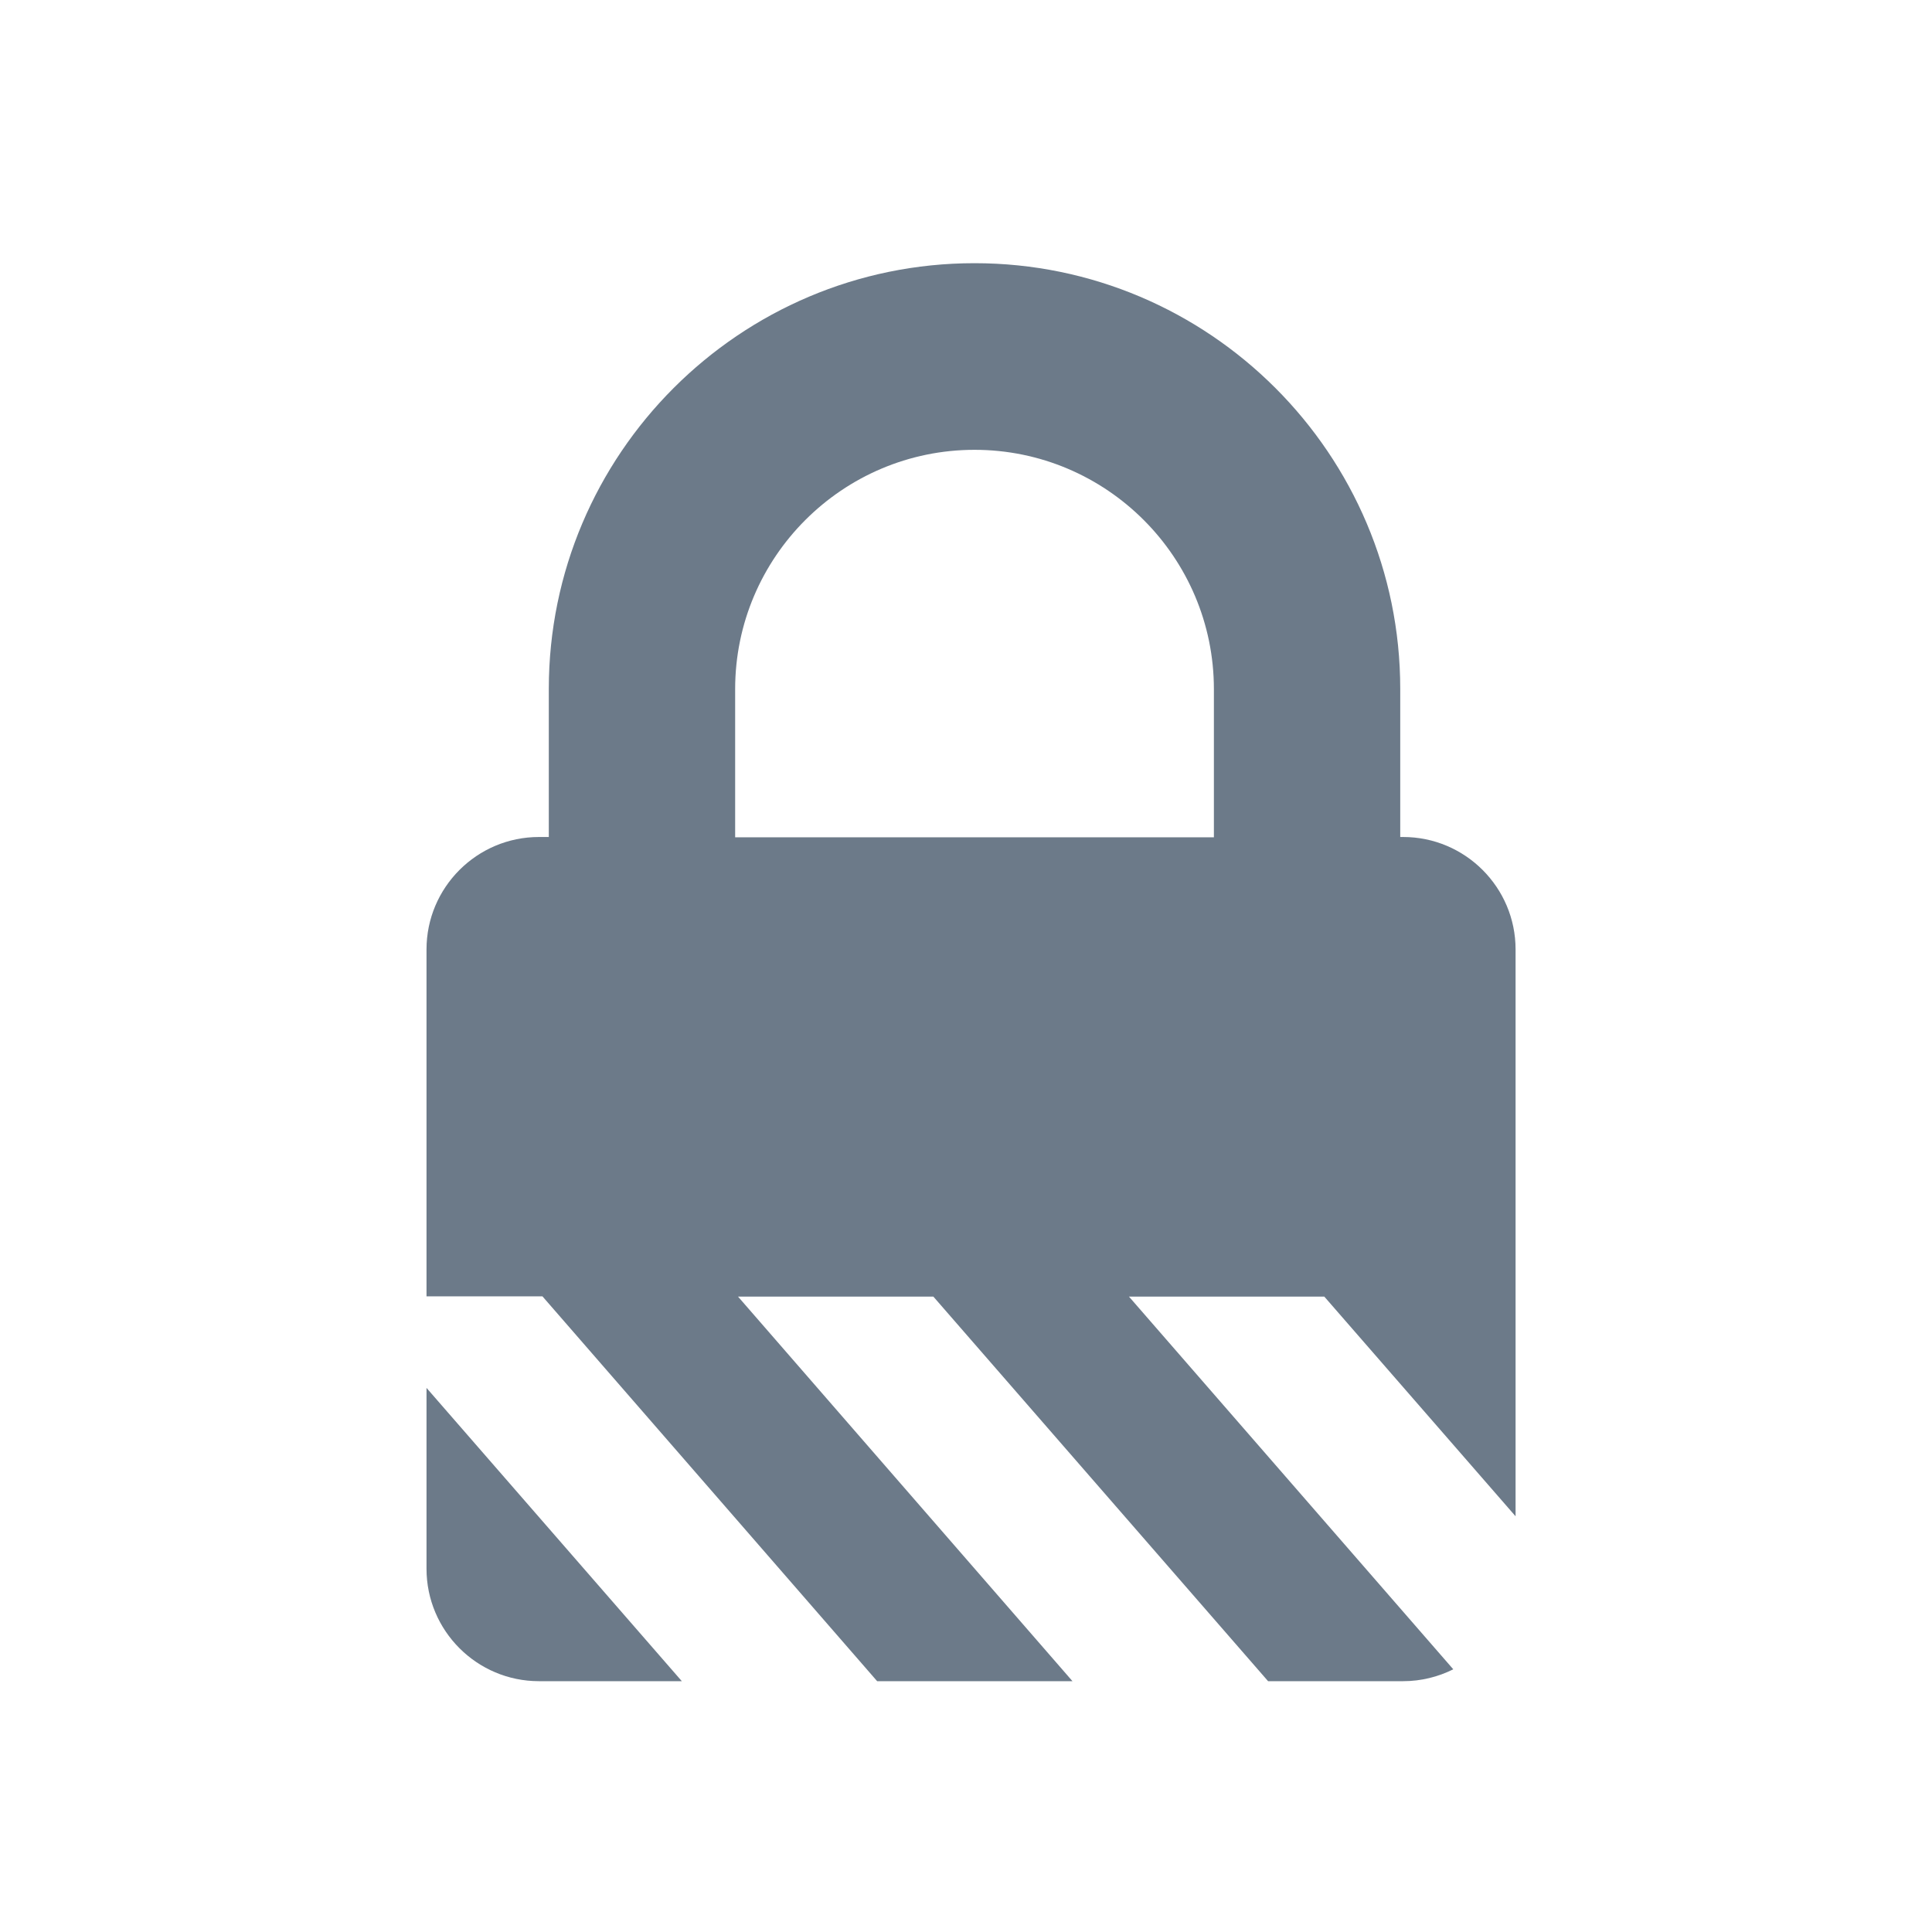 <?xml version="1.0" encoding="UTF-8" standalone="no"?>
<!-- Created with Inkscape (http://www.inkscape.org/) -->

<svg
   xmlns:dc="http://purl.org/dc/elements/1.1/"
   xmlns:cc="http://creativecommons.org/ns#"
   xmlns:rdf="http://www.w3.org/1999/02/22-rdf-syntax-ns#"
   xmlns:svg="http://www.w3.org/2000/svg"
   xmlns="http://www.w3.org/2000/svg"
   xmlns:sodipodi="http://sodipodi.sourceforge.net/DTD/sodipodi-0.dtd"
   xmlns:inkscape="http://www.inkscape.org/namespaces/inkscape"
   width="22"
   height="22"
   id="svg3869"
   version="1.1"
   inkscape:version="0.91 r13725"
   sodipodi:docname="application-pgp-encrypted-22.svg">
  <defs
     id="defs3871" />
  <sodipodi:namedview
     id="base"
     pagecolor="#ffffff"
     bordercolor="#666666"
     borderopacity="1.0"
     inkscape:pageopacity="0.0"
     inkscape:pageshadow="2"
     inkscape:zoom="21.124655"
     inkscape:cx="11.052716"
     inkscape:cy="12.9179"
     inkscape:document-units="px"
     inkscape:current-layer="layer1"
     showgrid="true"
     fit-margin-top="0"
     fit-margin-left="0"
     fit-margin-right="0"
     fit-margin-bottom="0"
     inkscape:window-width="1366"
     inkscape:window-height="699"
     inkscape:window-x="0"
     inkscape:window-y="0"
     inkscape:window-maximized="1"
     inkscape:showpageshadow="false">
    <inkscape:grid
       type="xygrid"
       id="grid4132" />
    <sodipodi:guide
       position="2,20"
       orientation="18,0"
       id="guide4138" />
    <sodipodi:guide
       position="2,2"
       orientation="0,18"
       id="guide4140" />
    <sodipodi:guide
       position="20,2"
       orientation="-18,0"
       id="guide4142" />
    <sodipodi:guide
       position="20,20"
       orientation="0,-18"
       id="guide4144" />
    <sodipodi:guide
       position="3,19"
       orientation="16,0"
       id="guide4146" />
    <sodipodi:guide
       position="3,3"
       orientation="0,16"
       id="guide4148" />
    <sodipodi:guide
       position="19,3"
       orientation="-16,0"
       id="guide4150" />
    <sodipodi:guide
       position="19,19"
       orientation="0,-16"
       id="guide4152" />
  </sodipodi:namedview>
  <g
     inkscape:label="Capa 1"
     inkscape:groupmode="layer"
     id="layer1"
     transform="translate(-326,-534.362)">
    <g
       transform="matrix(0.033,0,0,0.033,328.984,537.359)"
       id="g3-7"
       style="fill:#6c7a89;fill-opacity:1">
      <path
         inkscape:connector-curvature="0"
         d="m 56.75,450.5 c 0,21.4 17.4,38.8 38.8,38.8 l 49.3,0 -88.1,-101.2 0,62.4 z"
         id="path5-1"
         style="fill:#6c7a89;fill-opacity:1" />
      <g
         id="g7"
         style="fill:#6c7a89;fill-opacity:1">
        <path
           inkscape:connector-curvature="0"
           d="m 347.15,489.3 46.6,0 c 6.2,0 12.1,-1.5 17.3,-4.1 l -111.9,-128.6 67.4,0 66,75.8 0,-75.8 0,0 0,-119.8 c 0,-21.4 -17.4,-38.8 -38.8,-38.8 l -1,0 0,-51.1 C 392.75,65.9 326.85,0 245.85,0 164.85,0 98.95,65.9 98.95,146.9 l 0,51.1 -3.4,0 c -21.4,0 -38.8,17.4 -38.8,38.8 l 0,119.7 40,0 115.5,132.8 67.4,0 -115.4,-132.7 67.4,0 115.5,132.7 z m -183.9,-291.2 0,-51.1 c 0,-45.6 37.1,-82.6 82.6,-82.6 45.6,0 82.6,37.1 82.6,82.6 l 0,51.1 -165.2,0 z"
           id="path9"
           style="fill:#6c7a89;fill-opacity:1" />
      </g>
    </g>
  </g>
</svg>
